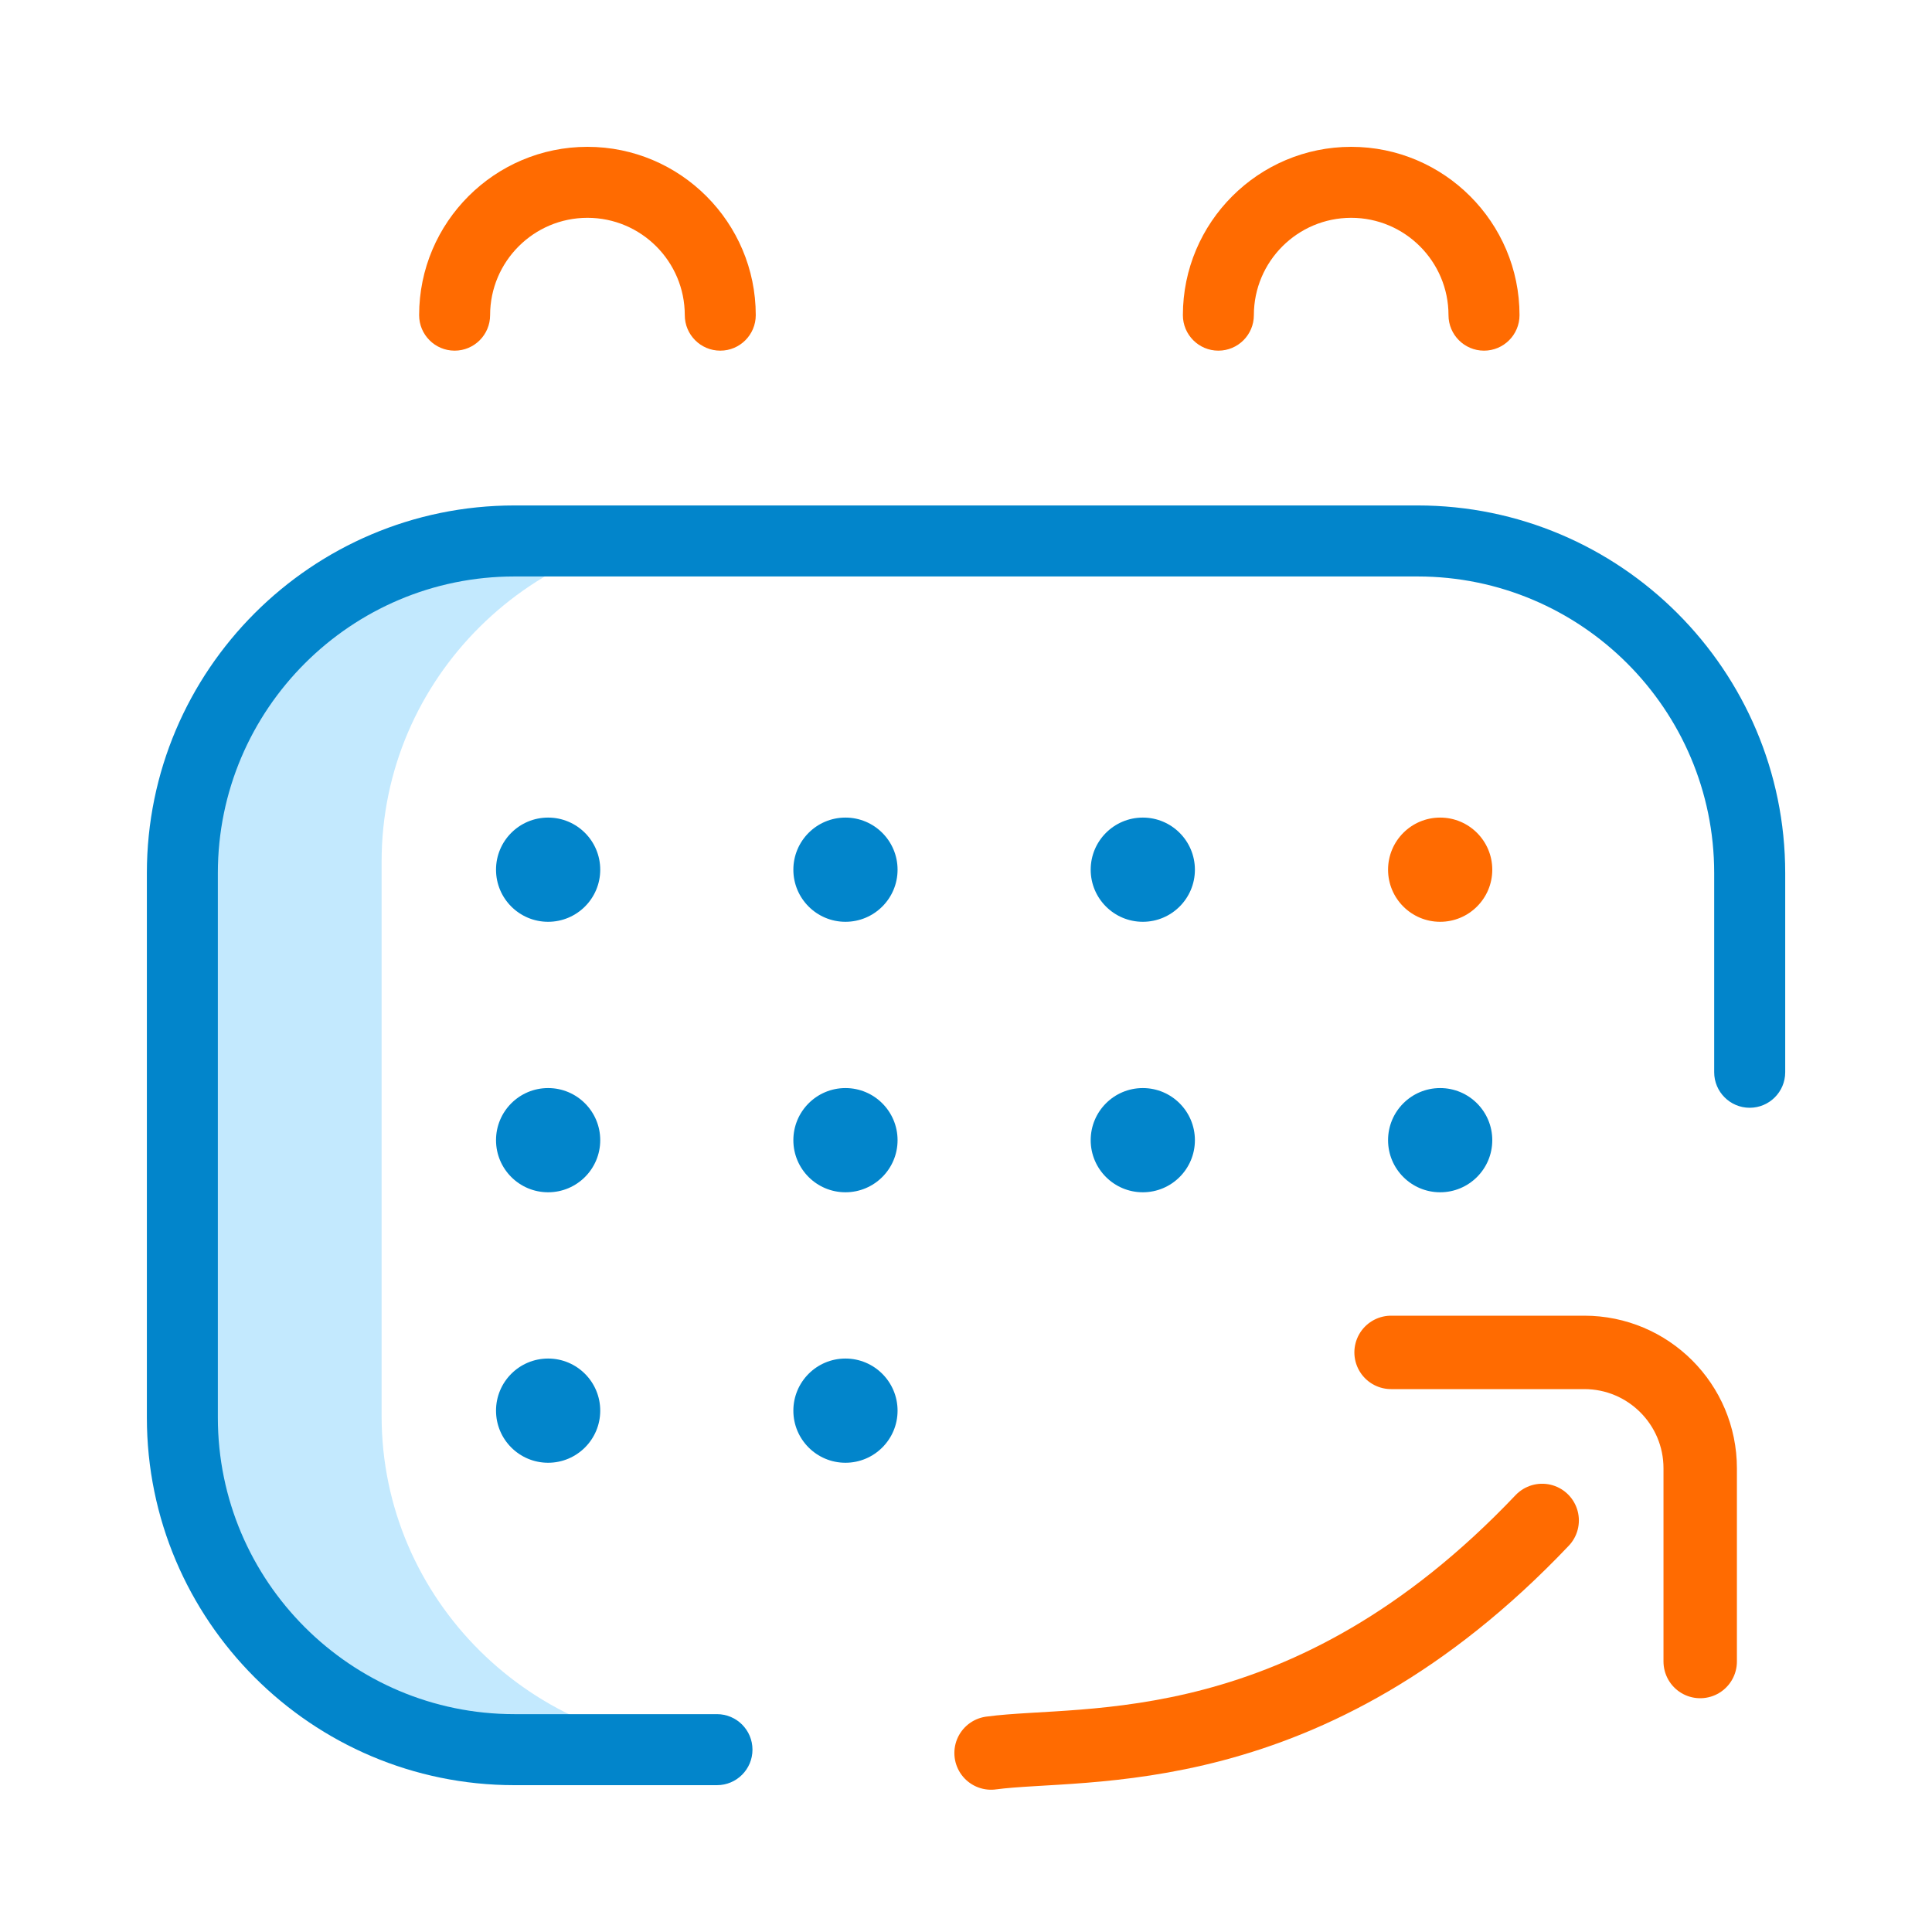 <svg width="50" height="50" viewBox="0 0 50 50" fill="none" xmlns="http://www.w3.org/2000/svg">
<path d="M9.876 36.648V22.296C9.876 17.55 13.777 13.703 18.523 13.703H13.539C8.793 13.703 4.945 17.55 4.945 22.296V36.648C4.945 41.394 8.793 45.242 13.539 45.242H18.523C13.777 45.242 9.876 41.394 9.876 36.648Z" fill="#C3E9FE"/>
<path d="M18.555 46.2H13.313C8.069 46.2 3.801 41.932 3.801 36.687V22.594C3.801 17.349 8.069 13.081 13.313 13.081H36.688C41.933 13.081 46.201 17.349 46.201 22.594V27.75C46.201 28.257 45.789 28.669 45.282 28.669C44.775 28.669 44.363 28.257 44.363 27.75V22.594C44.363 18.361 40.921 14.919 36.688 14.919H13.313C9.081 14.919 5.638 18.361 5.638 22.594V36.687C5.638 40.92 9.081 44.362 13.313 44.362H18.555C19.063 44.362 19.474 44.774 19.474 45.281C19.474 45.788 19.063 46.2 18.555 46.2Z" fill="#0285CB"/>
<path d="M36.001 35H41.001C42.658 35 44.001 36.343 44.001 38V43" stroke="#FF6B01" stroke-width="1.9" stroke-linecap="round"/>
<path d="M25.649 45.368C28.071 45.041 33.824 45.761 39.911 39.349" stroke="#FF6B01" stroke-width="1.9" stroke-linecap="round"/>
<path d="M18.641 9.075C18.133 9.075 17.722 8.663 17.722 8.156C17.722 6.767 16.593 5.637 15.203 5.637C13.814 5.637 12.684 6.767 12.684 8.156C12.684 8.663 12.273 9.075 11.766 9.075C11.258 9.075 10.847 8.663 10.847 8.156C10.847 5.755 12.802 3.8 15.203 3.8C17.605 3.8 19.559 5.755 19.559 8.156C19.559 8.663 19.148 9.075 18.641 9.075Z" fill="#FF6B01"/>
<path d="M34.969 3.8C37.37 3.8 39.325 5.755 39.325 8.156C39.325 8.663 38.914 9.075 38.406 9.075C37.899 9.075 37.487 8.663 37.487 8.156C37.487 6.767 36.358 5.637 34.969 5.637C33.579 5.637 32.45 6.767 32.45 8.156C32.45 8.663 32.039 9.075 31.531 9.075C31.024 9.075 30.613 8.663 30.613 8.156C30.613 5.755 32.568 3.8 34.969 3.8Z" fill="#FF6B01"/>
<path d="M35.923 22.508C35.923 21.763 36.526 21.159 37.271 21.159C38.016 21.159 38.62 21.763 38.62 22.508C38.62 23.252 38.016 23.856 37.271 23.856C36.526 23.856 35.923 23.252 35.923 22.508Z" fill="#FF6B01"/>
<path d="M35.923 29.508C35.923 28.763 36.526 28.159 37.271 28.159C38.016 28.159 38.62 28.763 38.62 29.508C38.62 30.252 38.016 30.856 37.271 30.856C36.526 30.856 35.923 30.252 35.923 29.508Z" fill="#0285CB"/>
<path d="M28.227 22.508C28.227 21.763 28.831 21.159 29.576 21.159C30.32 21.159 30.924 21.763 30.924 22.508C30.924 23.252 30.32 23.856 29.576 23.856C28.831 23.856 28.227 23.252 28.227 22.508Z" fill="#0285CB"/>
<path d="M28.227 29.508C28.227 28.763 28.831 28.159 29.576 28.159C30.32 28.159 30.924 28.763 30.924 29.508C30.924 30.252 30.32 30.856 29.576 30.856C28.831 30.856 28.227 30.252 28.227 29.508Z" fill="#0285CB"/>
<path d="M20.532 22.508C20.532 21.763 21.136 21.159 21.88 21.159C22.625 21.159 23.229 21.763 23.229 22.508C23.229 23.252 22.625 23.856 21.88 23.856C21.136 23.856 20.532 23.252 20.532 22.508Z" fill="#0285CB"/>
<path d="M20.532 29.508C20.532 28.763 21.136 28.159 21.88 28.159C22.625 28.159 23.229 28.763 23.229 29.508C23.229 30.252 22.625 30.856 21.88 30.856C21.136 30.856 20.532 30.252 20.532 29.508Z" fill="#0285CB"/>
<path d="M20.532 36.508C20.532 35.763 21.136 35.159 21.88 35.159C22.625 35.159 23.229 35.763 23.229 36.508C23.229 37.252 22.625 37.856 21.88 37.856C21.136 37.856 20.532 37.252 20.532 36.508Z" fill="#0285CB"/>
<path d="M12.837 22.508C12.837 21.763 13.44 21.159 14.185 21.159C14.93 21.159 15.534 21.763 15.534 22.508C15.534 23.252 14.93 23.856 14.185 23.856C13.44 23.856 12.837 23.252 12.837 22.508Z" fill="#0285CB"/>
<path d="M12.837 29.508C12.837 28.763 13.44 28.159 14.185 28.159C14.93 28.159 15.534 28.763 15.534 29.508C15.534 30.252 14.93 30.856 14.185 30.856C13.44 30.856 12.837 30.252 12.837 29.508Z" fill="#0285CB"/>
<path d="M12.837 36.508C12.837 35.763 13.44 35.159 14.185 35.159C14.93 35.159 15.534 35.763 15.534 36.508C15.534 37.252 14.93 37.856 14.185 37.856C13.44 37.856 12.837 37.252 12.837 36.508Z" fill="#0285CB"/>
</svg>
